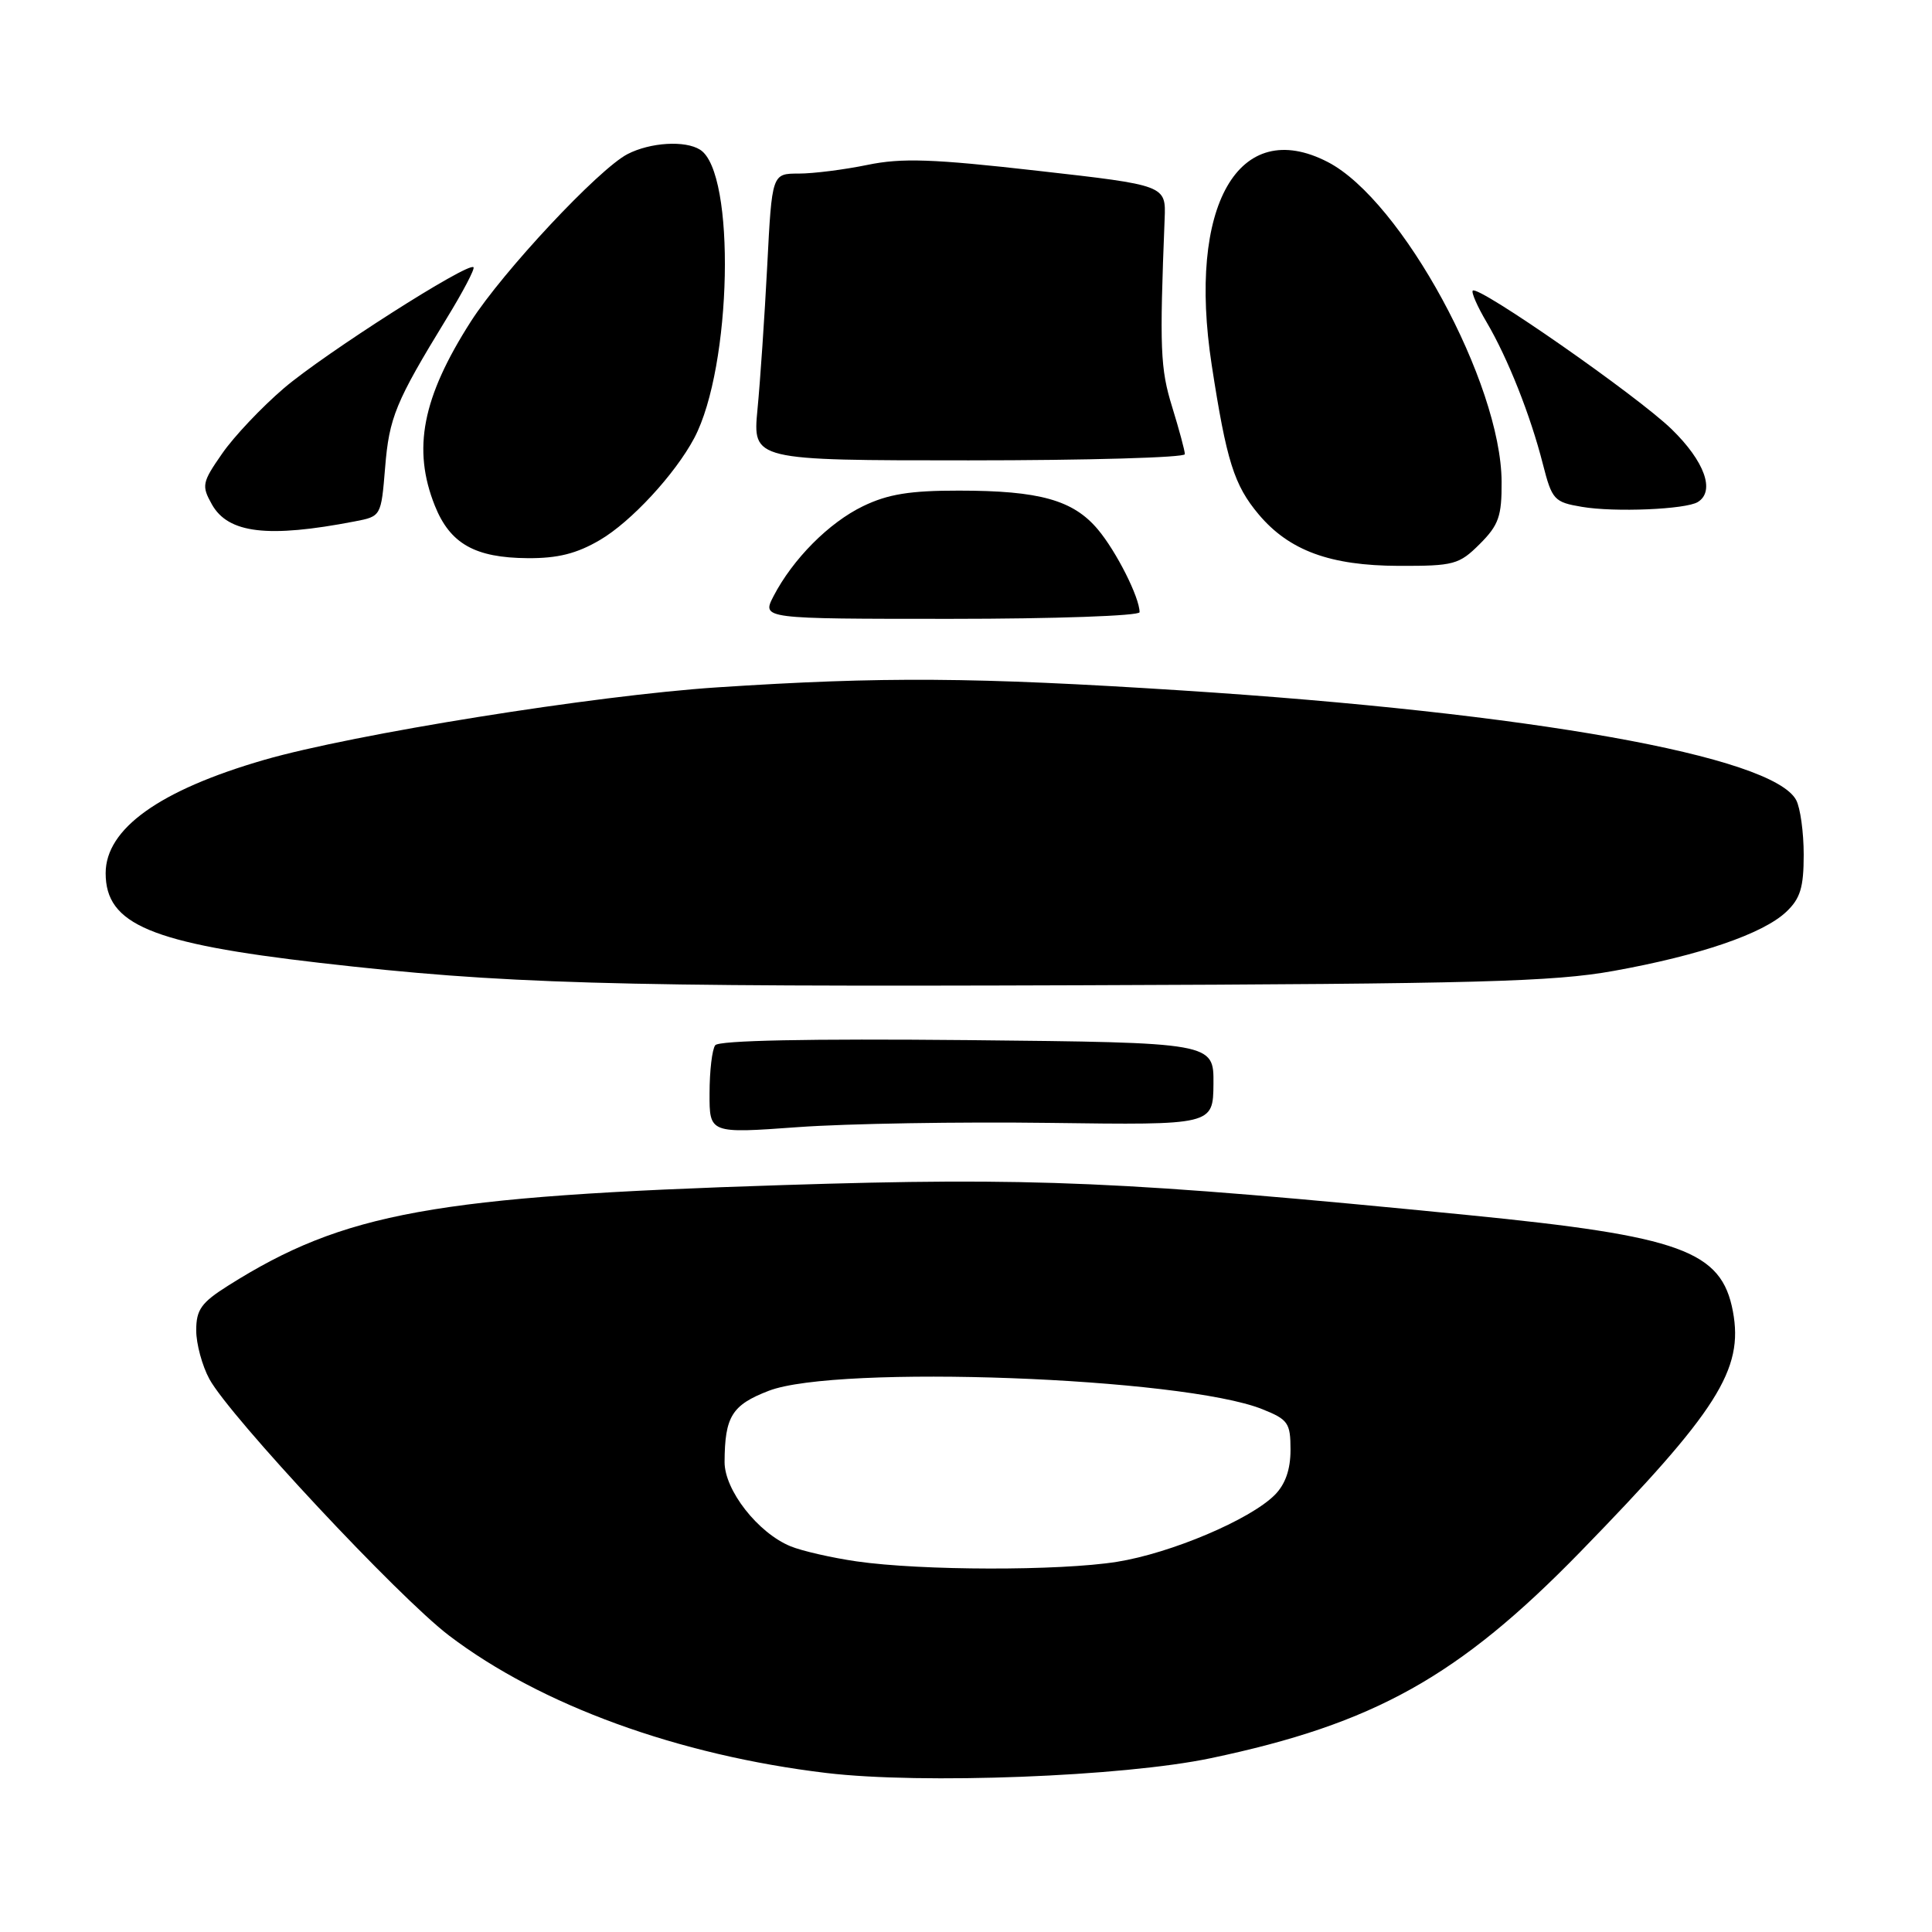<?xml version="1.0" encoding="UTF-8" standalone="no"?>
<!DOCTYPE svg PUBLIC "-//W3C//DTD SVG 1.1//EN" "http://www.w3.org/Graphics/SVG/1.1/DTD/svg11.dtd" >
<svg xmlns="http://www.w3.org/2000/svg" xmlns:xlink="http://www.w3.org/1999/xlink" version="1.1" viewBox="0 0 256 256">
 <g >
 <path fill="currentColor"
d=" M 160.43 232.97 C 182.08 228.42 193.28 222.17 209.37 205.66 C 227.58 186.96 231.06 181.48 229.62 173.77 C 228.11 165.73 222.79 163.80 194.50 161.00 C 149.00 156.50 136.91 155.97 103.71 157.03 C 57.51 158.50 45.59 160.66 30.22 170.36 C 26.67 172.60 26.00 173.54 26.00 176.28 C 26.00 178.07 26.79 180.98 27.75 182.74 C 30.47 187.72 52.80 211.63 59.50 216.72 C 71.64 225.95 89.86 232.58 109.50 234.93 C 122.15 236.44 148.82 235.41 160.43 232.97 Z  M 139.12 148.79 C 160.74 149.08 160.74 149.08 160.79 143.61 C 160.83 138.15 160.83 138.15 128.17 137.82 C 107.17 137.62 95.24 137.86 94.77 138.50 C 94.36 139.05 94.02 141.91 94.02 144.85 C 94.00 150.20 94.00 150.20 105.75 149.35 C 112.21 148.88 127.23 148.63 139.12 148.79 Z  M 213.82 128.65 C 225.26 126.59 233.58 123.74 236.67 120.84 C 238.55 119.07 239.00 117.61 239.00 113.26 C 239.00 110.29 238.55 107.03 238.00 106.01 C 234.89 100.18 202.81 94.46 156.63 91.49 C 129.04 89.72 117.02 89.64 95.02 91.08 C 78.86 92.14 46.83 97.27 35.00 100.69 C 21.15 104.70 14.00 109.81 14.00 115.70 C 14.00 122.50 19.97 125.00 42.34 127.58 C 66.56 130.37 80.60 130.78 143.50 130.55 C 195.66 130.37 205.85 130.09 213.82 128.65 Z  M 151.00 81.12 C 151.00 79.17 147.92 73.06 145.47 70.15 C 142.20 66.26 137.74 65.01 127.07 65.01 C 120.57 65.00 117.65 65.48 114.36 67.07 C 109.83 69.26 105.05 74.08 102.49 79.01 C 100.95 82.00 100.95 82.00 125.97 82.00 C 139.74 82.00 151.00 81.60 151.00 81.12 Z  M 196.08 72.08 C 198.59 69.57 199.00 68.40 198.97 63.83 C 198.91 50.77 185.73 26.53 175.94 21.47 C 164.11 15.35 157.31 27.26 160.56 48.38 C 162.52 61.10 163.52 64.28 166.79 68.17 C 170.83 72.96 176.24 74.95 185.33 74.98 C 192.66 75.00 193.34 74.81 196.08 72.08 Z  M 79.50 71.55 C 83.62 69.14 89.46 62.82 91.99 58.05 C 96.99 48.60 97.52 22.85 92.77 19.84 C 90.79 18.58 86.17 18.86 83.15 20.42 C 79.34 22.39 66.64 35.96 62.39 42.60 C 55.95 52.67 54.62 59.50 57.62 67.01 C 59.64 72.05 62.93 73.91 69.91 73.96 C 73.90 73.99 76.42 73.36 79.50 71.55 Z  M 47.00 69.09 C 50.50 68.42 50.50 68.41 51.03 61.96 C 51.57 55.31 52.41 53.27 59.16 42.23 C 61.34 38.68 62.95 35.61 62.74 35.41 C 62.03 34.70 43.00 46.85 37.63 51.43 C 34.67 53.96 30.98 57.86 29.43 60.11 C 26.77 63.93 26.69 64.36 28.08 66.84 C 30.24 70.68 35.50 71.31 47.00 69.09 Z  M 224.97 66.52 C 227.30 65.08 225.87 61.13 221.51 56.88 C 216.97 52.46 195.89 37.77 195.15 38.51 C 194.93 38.73 195.76 40.62 196.99 42.70 C 199.79 47.46 202.79 55.01 204.44 61.50 C 205.65 66.23 205.93 66.54 209.61 67.16 C 213.93 67.90 223.38 67.50 224.97 66.52 Z  M 157.00 60.18 C 157.00 59.73 156.24 56.92 155.32 53.93 C 153.74 48.83 153.64 46.22 154.32 29.02 C 154.50 24.55 154.50 24.55 137.50 22.63 C 123.59 21.05 119.49 20.91 114.94 21.85 C 111.88 22.48 107.78 23.00 105.84 23.00 C 102.29 23.00 102.29 23.00 101.66 35.25 C 101.31 41.99 100.73 50.54 100.37 54.25 C 99.73 61.00 99.73 61.00 128.36 61.00 C 144.11 61.00 157.00 60.63 157.00 60.18 Z  M 113.50 206.89 C 110.20 206.41 106.26 205.51 104.75 204.89 C 100.42 203.11 96.00 197.45 96.01 193.72 C 96.04 187.69 96.98 186.17 101.86 184.29 C 110.89 180.80 156.68 182.50 167.25 186.72 C 170.68 188.09 171.00 188.54 171.00 192.11 C 171.00 194.73 170.31 196.69 168.90 198.10 C 165.63 201.37 155.15 205.81 148.00 206.95 C 140.39 208.16 122.09 208.13 113.50 206.89 Z "/>
</g>
</svg>